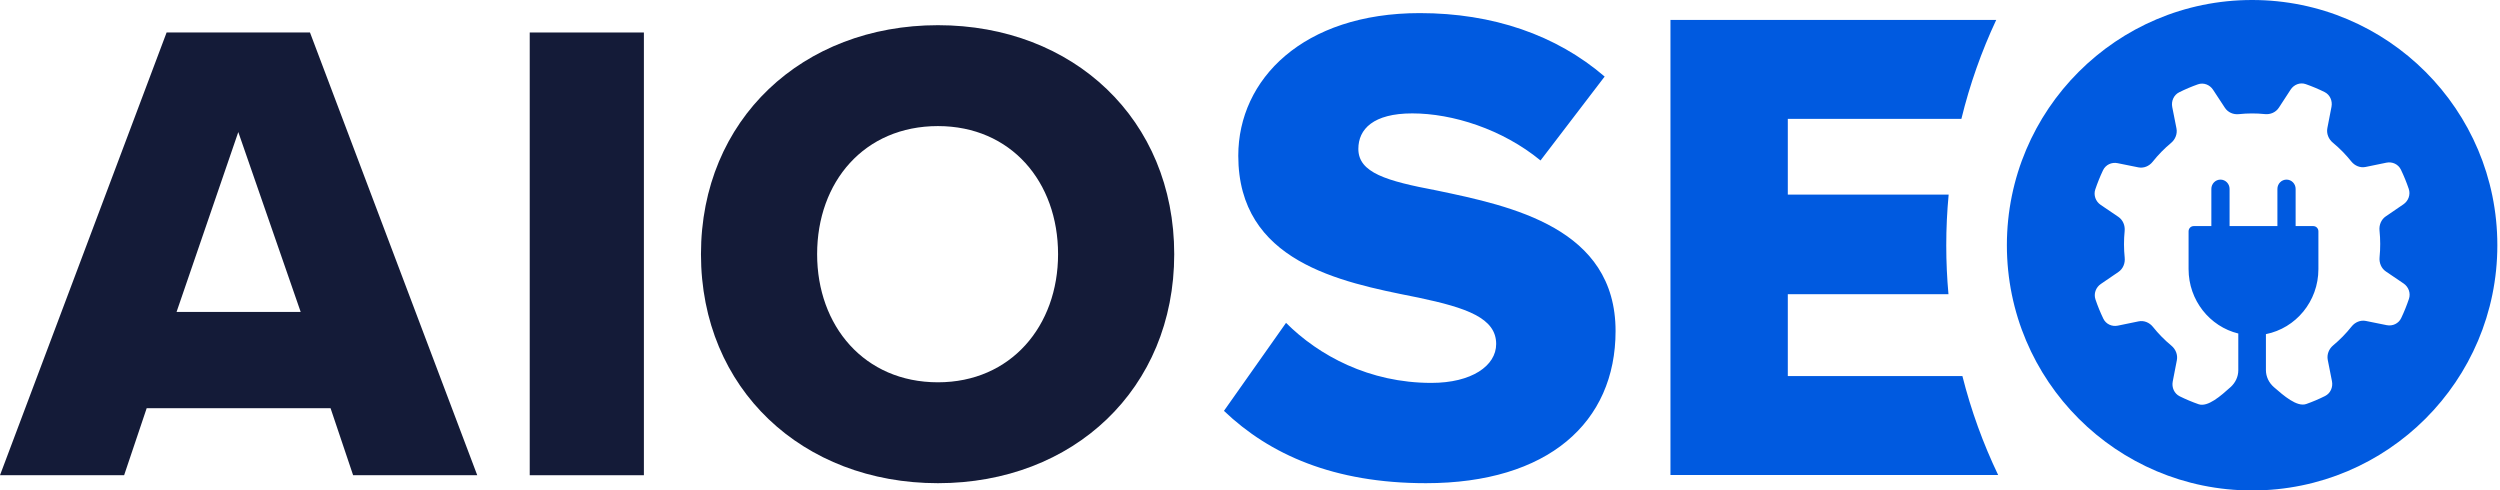 <?xml version="1.0" encoding="UTF-8"?> <svg xmlns="http://www.w3.org/2000/svg" width="367" height="72" viewBox="0 0 367 72" fill="none"><path fill-rule="evenodd" clip-rule="evenodd" d="M330.61 72C350.492 72 366.61 55.882 366.61 36C366.61 16.118 350.492 0 330.61 0C310.728 0 294.61 16.118 294.61 36C294.61 55.882 310.728 72 330.61 72ZM324.877 13.176C324.39 12.433 323.486 12.085 322.658 12.378C321.715 12.711 320.792 13.103 319.895 13.551C319.108 13.945 318.713 14.844 318.887 15.721L319.504 18.845C319.663 19.648 319.335 20.465 318.712 20.983C317.727 21.802 316.818 22.729 316.004 23.754C315.498 24.391 314.699 24.729 313.911 24.569L310.849 23.951C309.988 23.777 309.109 24.184 308.726 24.989C308.51 25.444 308.306 25.908 308.114 26.382C307.923 26.855 307.747 27.332 307.586 27.81C307.302 28.656 307.646 29.578 308.376 30.073L310.976 31.835C311.646 32.289 311.979 33.103 311.898 33.919C311.768 35.232 311.773 36.543 311.906 37.832C311.99 38.648 311.66 39.463 310.992 39.919L308.397 41.692C307.668 42.189 307.328 43.111 307.614 43.956C307.941 44.919 308.325 45.861 308.765 46.776C309.15 47.579 310.031 47.982 310.89 47.805L313.952 47.175C314.74 47.013 315.539 47.348 316.047 47.983C316.85 48.988 317.758 49.915 318.763 50.746C319.387 51.263 319.718 52.077 319.562 52.882L318.956 56.007C318.786 56.885 319.184 57.782 319.973 58.173C320.419 58.393 320.874 58.602 321.338 58.797C321.802 58.992 322.269 59.172 322.738 59.336C324.109 59.815 326.028 58.098 327.446 56.828C328.146 56.202 328.578 55.316 328.582 54.367C328.582 54.362 328.582 54.356 328.582 54.351L328.582 49.126C328.582 49.071 328.584 49.016 328.588 48.962C324.398 47.939 321.283 44.093 321.283 39.504V33.955C321.283 33.533 321.618 33.191 322.031 33.191H324.627V27.732C324.627 26.979 325.225 26.367 325.964 26.367C326.703 26.367 327.302 26.979 327.302 27.732V33.191H334.323V27.732C334.323 26.979 334.922 26.367 335.661 26.367C336.4 26.367 336.998 26.979 336.998 27.732V33.191H339.594C340.007 33.191 340.342 33.533 340.342 33.955V39.504C340.342 44.238 337.027 48.182 332.636 49.05C332.637 49.075 332.637 49.101 332.637 49.126L332.637 54.329C332.637 55.296 333.082 56.199 333.802 56.827C335.246 58.086 337.198 59.789 338.561 59.307C339.505 58.974 340.428 58.582 341.324 58.133C342.111 57.74 342.506 56.841 342.333 55.964L341.716 52.84C341.557 52.036 341.885 51.22 342.508 50.702C343.492 49.883 344.401 48.956 345.215 47.931C345.721 47.294 346.52 46.956 347.308 47.115L350.371 47.734C351.231 47.908 352.111 47.501 352.493 46.696C352.71 46.241 352.914 45.777 353.105 45.303C353.296 44.83 353.472 44.353 353.633 43.875C353.917 43.029 353.574 42.107 352.843 41.612L350.243 39.849C349.574 39.396 349.24 38.582 349.321 37.766C349.451 36.453 349.446 35.142 349.313 33.853C349.229 33.037 349.56 32.222 350.228 31.766L352.823 29.993C353.551 29.495 353.892 28.574 353.605 27.729C353.278 26.766 352.894 25.824 352.455 24.909C352.069 24.106 351.188 23.703 350.329 23.88L347.268 24.51C346.48 24.672 345.68 24.337 345.172 23.702C344.369 22.697 343.461 21.77 342.457 20.939C341.832 20.422 341.501 19.608 341.657 18.803L342.263 15.678C342.434 14.8 342.035 13.902 341.246 13.512C340.8 13.291 340.345 13.083 339.881 12.888C339.417 12.693 338.95 12.513 338.482 12.349C337.652 12.059 336.749 12.41 336.264 13.155L334.537 15.808C334.092 16.491 333.294 16.832 332.494 16.749C331.208 16.616 329.923 16.622 328.66 16.757C327.861 16.843 327.062 16.506 326.615 15.824L324.877 13.176Z" fill="#005AE0"></path><path fill-rule="evenodd" clip-rule="evenodd" d="M293.045 2.925H245.223V69.73H293.329C291.123 65.121 289.356 60.262 288.081 55.207H262.45V43.188H286.035C285.82 40.83 285.711 38.441 285.711 36.028C285.711 33.511 285.83 31.021 286.063 28.565H262.45V17.448H287.932C289.164 12.397 290.886 7.538 293.045 2.925ZM209.322 70.932C195.801 70.932 186.386 66.725 179.676 60.315L188.79 47.395C193.597 52.202 201.009 56.209 210.123 56.209C216.032 56.209 219.638 53.705 219.638 50.5C219.638 46.694 215.331 45.191 208.22 43.689L207.654 43.576C196.683 41.386 181.779 38.412 181.779 22.856C181.779 11.639 191.294 1.924 208.421 1.924C219.137 1.924 228.452 5.129 235.563 11.238L226.148 23.557C220.539 18.95 213.228 16.647 207.319 16.647C201.61 16.647 199.406 18.95 199.406 21.855C199.406 25.36 203.513 26.562 210.924 27.964C221.942 30.268 237.165 33.473 237.165 48.597C237.165 62.018 227.25 70.932 209.322 70.932Z" fill="#005AE0"></path><path d="M51.838 69.763H70.059L45.505 4.77H24.457L0 69.763H18.221L21.534 59.921H48.525L51.838 69.763ZM34.981 19.386L44.14 45.792H25.919L34.981 19.386Z" fill="#141B38"></path><path d="M77.763 69.763H94.523V4.77H77.763V69.763Z" fill="#141B38"></path><path d="M102.902 37.315C102.902 57.095 117.81 70.932 137.688 70.932C157.566 70.932 172.376 57.095 172.376 37.315C172.376 17.535 157.566 3.698 137.688 3.698C117.81 3.698 102.902 17.535 102.902 37.315ZM155.324 37.315C155.324 47.839 148.406 56.121 137.688 56.121C126.872 56.121 119.954 47.839 119.954 37.315C119.954 26.694 126.872 18.509 137.688 18.509C148.406 18.509 155.324 26.694 155.324 37.315Z" fill="#141B38"></path></svg> 